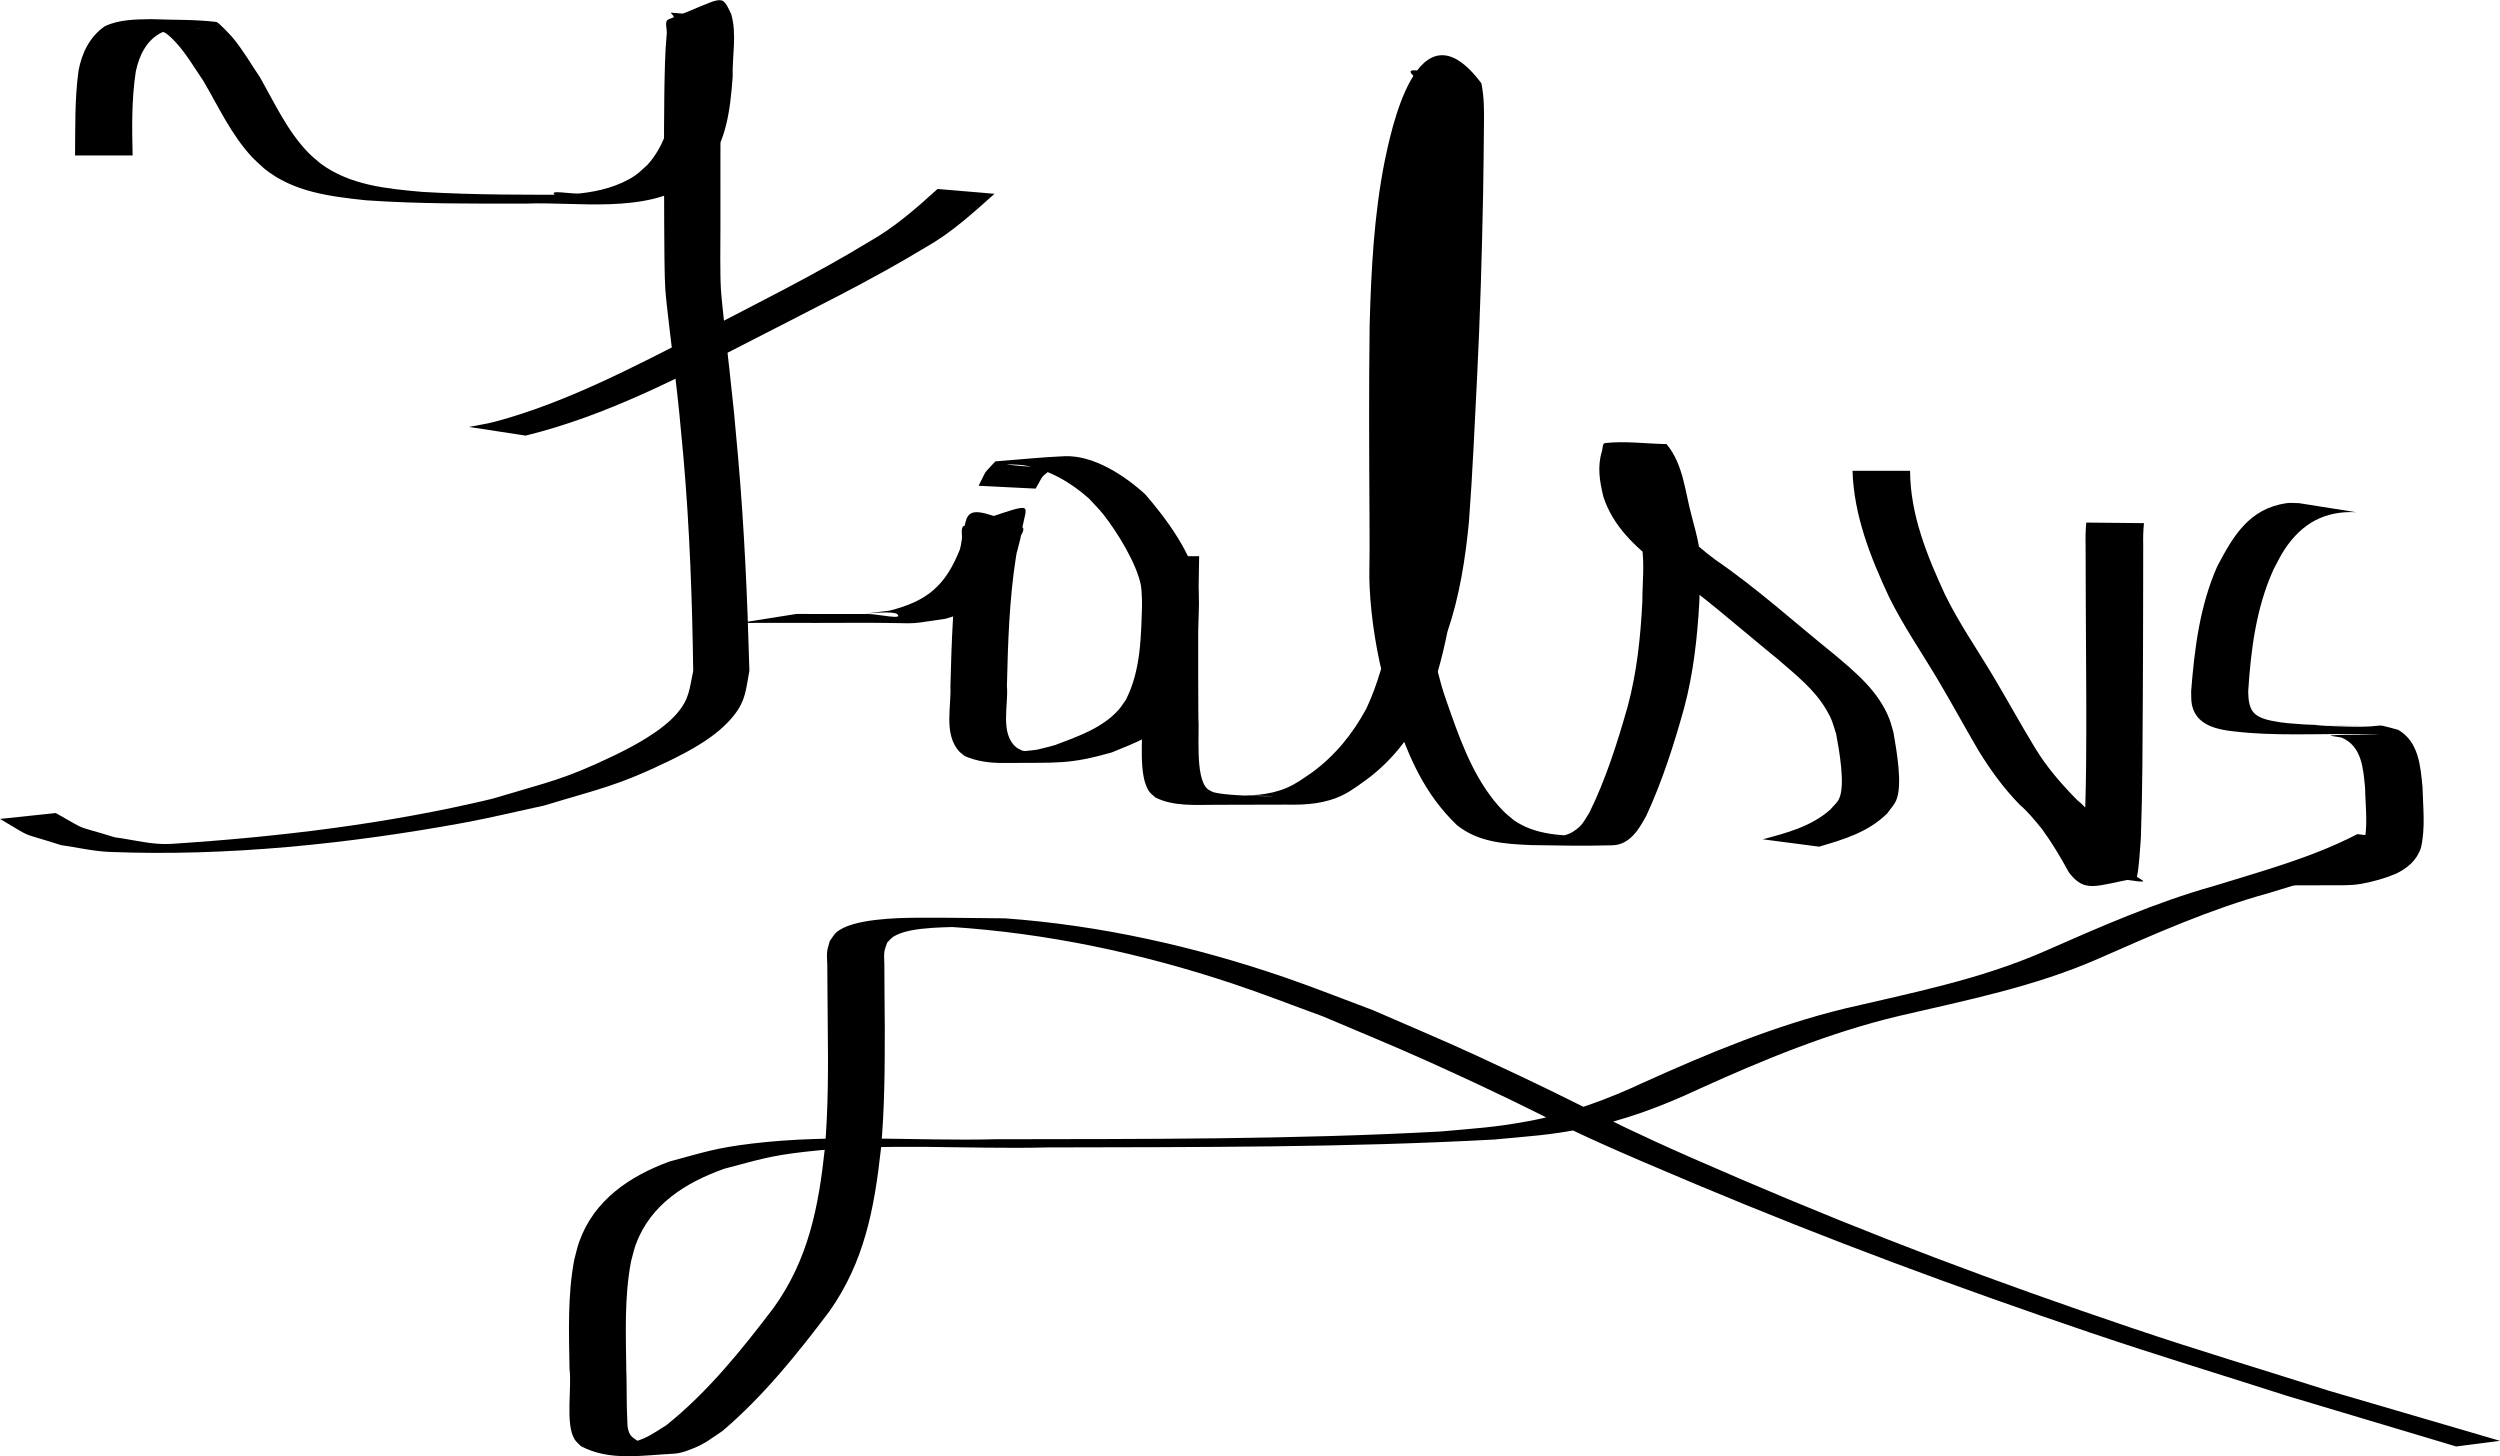 <?xml version="1.0" encoding="UTF-8" standalone="no"?>
<!-- Created with Inkscape (http://www.inkscape.org/) -->

<svg
   xmlns:dc="http://purl.org/dc/elements/1.1/"
   xmlns:cc="http://creativecommons.org/ns#"
   xmlns:rdf="http://www.w3.org/1999/02/22-rdf-syntax-ns#"
   xmlns:svg="http://www.w3.org/2000/svg"
   xmlns="http://www.w3.org/2000/svg"
   xmlns:sodipodi="http://sodipodi.sourceforge.net/DTD/sodipodi-0.dtd"
   xmlns:inkscape="http://www.inkscape.org/namespaces/inkscape"
   width="57.326mm"
   height="33.393mm"
   viewBox="0 0 57.326 33.393"
   version="1.1"
   id="svg8"
   inkscape:version="0.92.4 (unknown)"
   sodipodi:docname="falsus.svg">
  <defs
     id="defs2" />
  <sodipodi:namedview
     id="base"
     pagecolor="#ffffff"
     bordercolor="#666666"
     borderopacity="1.0"
     inkscape:pageopacity="0.0"
     inkscape:pageshadow="2"
     inkscape:zoom="1.979899"
     inkscape:cx="-31.393386"
     inkscape:cy="-143.95091"
     inkscape:document-units="mm"
     inkscape:current-layer="layer1"
     showgrid="false"
     inkscape:window-width="2495"
     inkscape:window-height="1416"
     inkscape:window-x="65"
     inkscape:window-y="24"
     inkscape:window-maximized="1"
     fit-margin-top="0"
     fit-margin-left="0"
     fit-margin-right="0"
     fit-margin-bottom="0" />
  <g
     inkscape:label="Layer 1"
     inkscape:groupmode="layer"
     id="layer1"
     transform="translate(-5.637,-10.739)">
    <path
       style="fill:#000000;fill-opacity:1;fill-rule:nonzero;stroke:none;stroke-width:0.265"
       id="path12"
       d="m 7.358,14.304 c 0.007,-0.65 -0.009,-1.3 0.08,-1.945 0.075,-0.406 0.259,-0.783 0.604,-1.019 0.331,-0.156 0.701,-0.155 1.06,-0.162 0.498,0.021 0.999,0.004 1.493,0.064 0.061,0.007 0.361,0.341 0.368,0.349 0.241,0.286 0.429,0.617 0.639,0.926 0.337,0.595 0.627,1.233 1.111,1.729 0.087,0.09 0.188,0.166 0.282,0.248 0.675,0.495 1.515,0.573 2.323,0.645 1.216,0.074 2.436,0.065 3.654,0.066 -0.205,-2.58e-4 -0.456,0.129 -0.615,-7.68e-4 -0.149,-0.122 0.386,-0.009 0.577,-0.03 0.434,-0.047 0.898,-0.162 1.265,-0.41 0.107,-0.072 0.195,-0.169 0.292,-0.253 0.505,-0.566 0.585,-1.303 0.637,-2.028 -0.022,-0.418 0.105,-0.99 -0.052,-1.384 -0.016,-0.023 -0.076,-0.073 -0.048,-0.07 0.422,0.042 0.866,0.029 1.257,0.191 0.097,0.04 -0.038,0.206 -0.05,0.31 -0.053,0.437 -0.056,0.88 -0.068,1.32 -0.015,1.031 -0.009,2.063 -0.01,3.094 -0.002,0.354 -0.01,1.087 0.011,1.426 0.02,0.328 0.158,1.507 0.19,1.797 0.13,1.187 0.093,0.838 0.203,2.044 0.144,1.632 0.216,3.27 0.26,4.908 -0.082,0.429 -0.077,0.679 -0.367,1.039 -0.372,0.462 -0.971,0.785 -1.483,1.033 -1.171,0.568 -1.573,0.629 -2.864,1.021 -0.612,0.131 -1.22,0.28 -1.835,0.393 -2.633,0.484 -5.453,0.777 -8.128,0.668 -0.373,-0.015 -0.74,-0.104 -1.11,-0.156 -1.032,-0.331 -0.572,-0.118 -1.396,-0.6 0,0 1.277,-0.135 1.277,-0.135 v 0 c 0.801,0.446 0.354,0.248 1.354,0.556 0.432,0.057 0.863,0.179 1.297,0.151 2.469,-0.161 4.937,-0.455 7.346,-1.031 1.302,-0.392 1.639,-0.433 2.815,-0.999 0.448,-0.216 1.088,-0.558 1.437,-0.965 0.285,-0.333 0.283,-0.567 0.369,-0.972 -0.023,-1.635 -0.081,-3.27 -0.224,-4.899 -0.102,-1.086 -0.085,-0.969 -0.21,-2.041 -0.038,-0.328 -0.181,-1.449 -0.206,-1.808 -0.021,-0.306 -0.023,-1.104 -0.025,-1.428 -0.005,-1.032 -0.01,-2.065 0.003,-3.097 0.009,-0.445 0.012,-0.892 0.055,-1.335 0.011,-0.111 -0.062,-0.292 0.042,-0.332 1.29,-0.497 1.193,-0.62 1.435,-0.124 0.136,0.461 0.021,0.965 0.035,1.437 -0.056,0.756 -0.14,1.523 -0.645,2.127 -0.099,0.095 -0.187,0.202 -0.297,0.284 -1.012,0.754 -2.689,0.45 -3.79,0.502 -1.223,-7.4e-4 -2.449,0.009 -3.67,-0.076 C 13.209,15.245 12.36,15.144 11.693,14.602 11.599,14.513 11.499,14.43 11.411,14.335 10.938,13.825 10.648,13.187 10.3,12.594 10.093,12.291 9.904,11.963 9.653,11.694 9.59,11.627 9.523,11.563 9.449,11.507 c -0.05,-0.038 -0.227,-0.084 -0.164,-0.092 0.371,-0.048 0.748,-0.021 1.122,-0.032 -0.351,0.002 -0.709,-0.005 -1.05,0.096 -0.354,0.164 -0.529,0.53 -0.606,0.899 -0.098,0.638 -0.088,1.282 -0.073,1.926 0,0 -1.321,0 -1.321,0 z"
       inkscape:connector-curvature="0" />
    <path
       style="fill:#000000;fill-opacity:1;fill-rule:nonzero;stroke:none;stroke-width:0.265"
       id="path14"
       d="m 16.393,20.528 c 0.2,-0.04 0.403,-0.068 0.6,-0.121 1.629,-0.436 3.197,-1.265 4.691,-2.029 1.309,-0.683 2.63,-1.334 3.892,-2.102 0.575,-0.326 1.072,-0.76 1.558,-1.203 0,0 1.307,0.11 1.307,0.11 v 0 c -0.497,0.445 -0.992,0.897 -1.577,1.226 -1.275,0.774 -2.613,1.422 -3.936,2.107 -1.685,0.863 -3.39,1.76 -5.24,2.212 0,0 -1.294,-0.199 -1.294,-0.199 z"
       inkscape:connector-curvature="0" />
    <path
       style="fill:#000000;fill-opacity:1;fill-rule:nonzero;stroke:none;stroke-width:0.265"
       id="path16"
       d="m 23.891,24.817 c 0.152,4.24e-4 0.304,0.001 0.457,0.001 0.364,7.14e-4 0.84,8.73e-4 1.201,0.001 0.219,8.6e-5 0.824,0.144 0.658,1.89e-4 -0.126,-0.109 -1.439,0.082 -0.171,-0.078 0.87,-0.221 1.28,-0.576 1.609,-1.396 0.235,-0.828 -0.098,-1.174 1.426,-0.518 0.097,0.042 -0.05,0.205 -0.07,0.308 -0.026,0.128 -0.046,0.256 -0.069,0.384 -0.153,0.979 -0.183,1.97 -0.206,2.959 0.041,0.411 -0.165,1.072 0.209,1.393 0.04,0.034 0.092,0.052 0.138,0.078 0.072,0.014 0.143,0.032 0.215,0.042 0.299,0.041 0.813,0.051 0.639,0.045 -0.304,-0.01 -0.615,0.03 -0.912,-0.036 -0.137,-0.03 0.278,-0.044 0.416,-0.074 0.134,-0.029 0.265,-0.068 0.398,-0.102 0.508,-0.192 1.083,-0.388 1.456,-0.807 0.065,-0.073 0.115,-0.158 0.172,-0.237 0.346,-0.681 0.345,-1.469 0.369,-2.216 -0.009,-0.132 -0.001,-0.266 -0.026,-0.396 -0.095,-0.504 -0.551,-1.24 -0.865,-1.636 -0.101,-0.128 -0.219,-0.241 -0.328,-0.362 -0.423,-0.376 -0.935,-0.674 -1.503,-0.763 -0.115,-0.018 -0.467,-0.025 -0.351,-0.012 0.336,0.037 0.674,0.056 1.011,0.084 -0.299,0.257 -0.17,0.105 -0.379,0.464 0,0 -1.308,-0.065 -1.308,-0.065 v 0 c 0.212,-0.413 0.082,-0.228 0.385,-0.56 0.528,-0.039 1.055,-0.096 1.585,-0.118 0.67,-0.027 1.384,0.446 1.853,0.876 0.476,0.549 1.073,1.352 1.204,2.084 0.024,0.134 0.017,0.272 0.025,0.409 -0.027,0.772 -0.027,1.579 -0.363,2.291 -0.058,0.088 -0.108,0.182 -0.174,0.263 -0.365,0.451 -0.954,0.661 -1.471,0.873 -0.994,0.276 -1.187,0.227 -2.487,0.238 -0.297,0.002 -0.605,-0.038 -0.877,-0.159 -0.047,-0.041 -0.1,-0.075 -0.14,-0.122 -0.338,-0.399 -0.164,-1.01 -0.186,-1.477 0.026,-0.994 0.056,-1.992 0.198,-2.978 0.021,-0.13 0.041,-0.26 0.063,-0.389 0.018,-0.105 -0.041,-0.281 0.06,-0.315 1.632,-0.533 1.444,-0.558 1.336,0.004 -0.092,0.477 -0.003,0.099 -0.131,0.597 -0.322,0.838 -0.75,1.281 -1.636,1.532 -1.119,0.167 -0.374,0.08 -2.379,0.094 -0.782,0.005 -1.565,-0.004 -2.347,0.003 0,0 1.3,-0.206 1.3,-0.206 z"
       inkscape:connector-curvature="0" />
    <path
       style="fill:#000000;fill-opacity:1;fill-rule:nonzero;stroke:none;stroke-width:0.265"
       id="path18"
       d="m 33.134,23.492 c -0.028,1.231 -0.024,2.462 -0.018,3.693 0.03,0.349 -0.081,1.376 0.205,1.641 0.038,0.036 0.091,0.052 0.136,0.078 0.463,0.134 2.568,0.085 0.399,0.079 0.436,0.003 0.877,-0.003 1.285,-0.178 0.223,-0.096 0.377,-0.215 0.578,-0.35 0.533,-0.39 0.94,-0.893 1.25,-1.47 0.266,-0.567 0.425,-1.177 0.554,-1.788 0.278,-0.814 0.419,-1.655 0.503,-2.508 0.09,-1.111 0.137,-2.224 0.201,-3.336 0.086,-1.392 0.118,-2.786 0.136,-4.179 0.005,-0.517 0.008,-1.035 0.007,-1.552 -5.29e-4,-0.329 0.002,-0.627 -0.077,-0.946 -0.348,-0.269 -0.784,-0.573 1.053,-7.41e-4 0.09,0.028 -0.134,0.137 -0.181,0.219 -0.073,0.128 -0.126,0.268 -0.177,0.407 -0.164,0.45 -0.203,0.69 -0.313,1.164 -0.248,1.229 -0.307,2.483 -0.341,3.733 -0.026,1.429 -0.018,2.859 -0.022,4.288 -1.9e-5,0.044 -0.001,1.651 0.002,1.707 0.039,0.758 0.172,1.543 0.379,2.273 0.062,0.218 0.144,0.431 0.217,0.646 0.279,0.787 0.601,1.611 1.196,2.222 0.076,0.078 0.165,0.143 0.248,0.215 0.502,0.345 1.107,0.351 1.693,0.366 0.889,0.002 -0.499,0.008 -0.748,1.69e-4 -0.044,-0.001 0.199,0.032 0.42,-0.113 0.208,-0.136 0.225,-0.217 0.363,-0.429 0.381,-0.774 0.643,-1.609 0.879,-2.437 0.212,-0.786 0.295,-1.596 0.336,-2.407 -0.001,-0.424 0.055,-0.853 -0.013,-1.275 -0.021,-0.132 -0.133,-0.545 -0.166,-0.669 -0.166,-0.515 -0.137,-1.186 -0.584,-1.562 0.409,0.019 0.821,0.013 1.228,0.057 0.032,0.004 -0.053,0.04 -0.067,0.069 -0.027,0.057 -0.042,0.12 -0.053,0.182 -0.048,0.266 0.011,0.501 0.074,0.759 0.229,0.644 0.73,1.09 1.262,1.489 0.953,0.652 1.806,1.431 2.705,2.153 0.506,0.425 1.033,0.86 1.279,1.495 0.038,0.098 0.061,0.201 0.092,0.301 0.065,0.385 0.22,1.209 0.063,1.564 -0.048,0.11 -0.136,0.198 -0.204,0.297 -0.429,0.429 -0.998,0.599 -1.564,0.764 0,0 -1.291,-0.169 -1.291,-0.169 v 0 c 0.55,-0.146 1.109,-0.293 1.547,-0.679 0.066,-0.08 0.151,-0.148 0.198,-0.24 0.159,-0.312 0.002,-1.147 -0.062,-1.497 -0.081,-0.252 -0.088,-0.322 -0.224,-0.553 -0.277,-0.474 -0.715,-0.814 -1.123,-1.168 -0.895,-0.727 -1.754,-1.501 -2.711,-2.148 -0.552,-0.425 -1.062,-0.894 -1.282,-1.577 -0.084,-0.355 -0.14,-0.682 -0.03,-1.039 0.02,-0.064 0.007,-0.178 0.073,-0.185 0.467,-0.051 0.939,0.016 1.408,0.024 0.383,0.463 0.42,1.07 0.571,1.631 0.044,0.167 0.14,0.519 0.167,0.691 0.068,0.428 0.018,0.864 0.014,1.294 -0.046,0.82 -0.136,1.64 -0.349,2.435 -0.233,0.84 -0.502,1.681 -0.868,2.473 -0.139,0.247 -0.282,0.516 -0.563,0.632 -0.072,0.03 -0.151,0.042 -0.229,0.044 -0.668,0.017 -1.221,0.006 -1.847,-0.005 -0.604,-0.025 -1.212,-0.063 -1.703,-0.458 -0.732,-0.701 -1.108,-1.552 -1.419,-2.505 -0.071,-0.219 -0.152,-0.435 -0.213,-0.658 -0.203,-0.742 -0.333,-1.534 -0.37,-2.302 -0.014,-0.281 2.46e-4,-0.562 -2.4e-4,-0.844 -5.3e-4,-0.288 -0.002,-0.576 -0.003,-0.864 -0.008,-1.43 -0.015,-2.861 0.004,-4.291 0.034,-1.258 0.099,-2.52 0.344,-3.758 0.126,-0.575 0.728,-3.777 2.218,-1.789 0.067,0.33 0.063,0.638 0.059,0.976 -0.005,0.518 -0.01,1.036 -0.019,1.553 -0.028,1.395 -0.067,2.79 -0.137,4.184 -0.057,1.114 -0.104,2.229 -0.188,3.342 -0.083,0.857 -0.215,1.704 -0.493,2.522 -0.128,0.623 -0.289,1.244 -0.553,1.825 -0.311,0.597 -0.718,1.122 -1.258,1.532 -0.184,0.133 -0.376,0.282 -0.581,0.384 -0.406,0.202 -0.846,0.233 -1.292,0.223 -0.547,0.001 -1.094,0.003 -1.641,0.004 -0.454,5.29e-4 -0.95,0.041 -1.367,-0.165 -0.046,-0.043 -0.101,-0.079 -0.139,-0.129 -0.272,-0.361 -0.144,-1.29 -0.172,-1.713 0.007,-1.231 0.01,-2.462 -0.018,-3.693 0,0 1.322,0 1.322,0 z"
       inkscape:connector-curvature="0" />
    <path
       style="fill:#000000;fill-opacity:1;fill-rule:nonzero;stroke:none;stroke-width:0.265"
       id="path22"
       d="m 49.436,21.535 c 0.004,1.001 0.387,1.942 0.8,2.836 0.321,0.658 0.74,1.259 1.113,1.886 0.322,0.541 0.624,1.092 0.951,1.63 0.268,0.442 0.606,0.832 0.967,1.197 0.208,0.162 0.352,0.377 0.516,0.581 0.221,0.329 0.425,0.669 0.62,1.013 0.366,0.327 0.983,0.382 -1.107,0.067 -0.048,-0.007 0.043,-0.087 0.053,-0.134 0.046,-0.2 0.061,-0.5 0.076,-0.692 0.056,-1.077 0.053,-2.157 0.051,-3.236 -0.004,-0.699 -0.007,-1.398 -0.011,-2.098 -5.29e-4,-0.444 -0.004,-0.889 -0.004,-1.333 -0.005,-0.178 -0.001,-0.353 0.015,-0.53 0,0 1.323,0.013 1.323,0.013 v 0 c -0.018,0.172 -0.021,0.343 -0.017,0.517 1.4e-5,0.444 -0.003,0.889 -0.002,1.333 -0.002,0.699 -0.002,1.399 -0.007,2.098 -0.006,1.082 -0.006,2.163 -0.044,3.244 -0.003,0.05 -0.055,0.94 -0.11,0.95 -0.94,0.173 -1.172,0.348 -1.541,-0.133 -0.186,-0.342 -0.385,-0.676 -0.615,-0.991 -0.162,-0.201 -0.323,-0.398 -0.519,-0.568 -0.361,-0.369 -0.666,-0.791 -0.936,-1.23 -0.317,-0.539 -0.615,-1.091 -0.935,-1.629 -0.376,-0.633 -0.796,-1.24 -1.121,-1.901 -0.426,-0.913 -0.805,-1.87 -0.836,-2.891 0,0 1.318,0 1.318,0 z"
       inkscape:connector-curvature="0" />
    <path
       style="fill:#000000;fill-opacity:1;fill-rule:nonzero;stroke:none;stroke-width:0.265"
       id="path24"
       d="m 59.661,22.484 c -0.714,-0.034 -1.236,0.252 -1.634,0.848 -0.098,0.146 -0.171,0.308 -0.256,0.462 -0.401,0.884 -0.521,1.846 -0.582,2.804 0.008,0.429 0.107,0.578 0.53,0.667 0.281,0.059 0.46,0.063 0.752,0.086 0.455,0.018 0.42,0.021 0.878,0.025 0.136,0.001 0.546,0.001 0.409,0.001 -0.316,-2.28e-4 -1.264,-0.018 -0.948,-0.002 1.897,0.1 1.035,-0.113 1.821,0.1 0.471,0.279 0.509,0.828 0.556,1.323 0.011,0.458 0.068,0.925 -0.035,1.376 -0.093,0.291 -0.312,0.475 -0.579,0.602 -0.25,0.104 -0.51,0.177 -0.776,0.227 -0.162,0.031 -0.326,0.034 -0.49,0.036 -0.664,0.004 -1.328,-7.93e-4 -1.992,-0.002 -0.168,-1.95e-4 -0.337,-1.16e-4 -0.505,-2.64e-4 0,0 1.311,-0.208 1.311,-0.208 v 0 c 0.168,-6.9e-5 0.336,1.72e-4 0.504,5.29e-4 0.528,0.001 1.674,0.004 -0.631,0.002 0.162,5.29e-4 0.325,0.004 0.487,-0.014 0.265,-0.04 0.526,-0.096 0.775,-0.198 0.248,-0.084 0.472,-0.225 0.573,-0.478 0.117,-0.432 0.048,-0.89 0.041,-1.331 -0.043,-0.448 -0.072,-0.965 -0.545,-1.16 -0.078,-0.016 -0.314,-0.041 -0.234,-0.048 0.336,-0.031 1.349,-0.011 1.012,-0.023 -0.972,-0.035 -1.949,0.039 -2.921,-0.037 -0.478,-0.05 -1.174,-0.059 -1.286,-0.658 -0.018,-0.097 -0.01,-0.198 -0.015,-0.296 0.077,-0.976 0.198,-1.954 0.597,-2.859 0.368,-0.7 0.729,-1.323 1.584,-1.452 0.096,-0.014 0.195,-4.23e-4 0.293,-6.61e-4 0,0 1.305,0.207 1.305,0.207 z"
       inkscape:connector-curvature="0" />
    <path
       style="fill:#000000;fill-opacity:1;fill-rule:nonzero;stroke:none;stroke-width:0.265"
       id="path28"
       d="m 61,30.021 c -1.063,0.525 -2.202,0.848 -3.331,1.194 -1.35,0.371 -2.626,0.94 -3.904,1.502 -1.462,0.645 -3.033,0.957 -4.581,1.318 -1.591,0.378 -3.101,1 -4.585,1.673 -0.852,0.4 -1.733,0.732 -2.66,0.911 -0.806,0.155 -1.202,0.17 -2.042,0.25 -3.41,0.186 -6.828,0.172 -10.242,0.181 -1.847,0.047 -3.704,-0.113 -5.545,0.098 -0.842,0.096 -1.078,0.185 -1.868,0.392 -0.882,0.314 -1.687,0.817 -2.024,1.73 -0.047,0.128 -0.074,0.263 -0.111,0.394 -0.155,0.814 -0.119,1.647 -0.109,2.471 0.015,0.381 0.002,0.764 0.022,1.146 0.004,0.083 7.41e-4,0.167 0.023,0.247 0.044,0.158 0.113,0.177 0.234,0.265 0.072,0.021 0.142,0.048 0.215,0.064 0.091,0.02 0.368,0.041 0.275,0.043 -0.32,0.009 -0.643,0.025 -0.959,-0.025 -0.121,-0.019 0.243,-0.034 0.36,-0.07 0.336,-0.103 0.447,-0.199 0.746,-0.384 0.955,-0.763 1.73,-1.73 2.466,-2.698 0.797,-1.114 1.026,-2.307 1.17,-3.636 0.08,-0.929 0.079,-1.862 0.068,-2.794 -0.006,-0.479 -0.006,-0.957 -0.011,-1.436 -0.001,-0.097 -0.014,-0.195 -0.004,-0.291 0.009,-0.084 0.041,-0.165 0.061,-0.247 0.051,-0.067 0.089,-0.145 0.152,-0.201 0.361,-0.314 1.395,-0.331 1.837,-0.335 0.678,-0.005 1.355,0.009 2.033,0.014 2.18,0.159 4.328,0.639 6.393,1.347 0.684,0.235 1.356,0.504 2.034,0.756 0.792,0.347 1.59,0.679 2.375,1.041 3.112,1.434 2.617,1.36 6.059,2.833 3.087,1.322 5.782,2.336 8.973,3.416 1.497,0.507 3.012,0.959 4.519,1.439 1.308,0.383 2.616,0.766 3.924,1.149 0,0 -1.004,0.129 -1.004,0.129 v 0 c -1.29,-0.386 -2.581,-0.772 -3.871,-1.158 -1.5,-0.482 -3.008,-0.939 -4.5,-1.445 -3.125,-1.06 -6.031,-2.138 -9.071,-3.413 -3.851,-1.615 -2.721,-1.271 -6.15,-2.821 -0.795,-0.359 -1.605,-0.687 -2.408,-1.03 -0.686,-0.249 -1.365,-0.516 -2.057,-0.746 -2.094,-0.698 -4.272,-1.161 -6.476,-1.301 0.166,-0.005 0.662,-0.03 0.497,-0.016 -0.46,0.039 -1.381,-0.014 -1.792,0.235 -0.059,0.036 -0.1,0.093 -0.15,0.14 -0.022,0.07 -0.055,0.138 -0.065,0.211 -0.013,0.096 -6.35e-4,0.194 -5.82e-4,0.291 3.44e-4,0.479 0.007,0.957 0.01,1.436 4.76e-4,0.937 -0.003,1.875 -0.09,2.809 -0.15,1.349 -0.376,2.568 -1.177,3.705 -0.737,0.979 -1.516,1.948 -2.451,2.745 -0.286,0.192 -0.423,0.31 -0.746,0.43 -0.116,0.043 -0.237,0.086 -0.36,0.093 -0.771,0.038 -1.473,0.176 -2.141,-0.17 -0.049,-0.052 -0.108,-0.096 -0.146,-0.156 -0.22,-0.344 -0.061,-1.203 -0.118,-1.611 -0.013,-0.836 -0.048,-1.682 0.108,-2.508 0.038,-0.138 0.065,-0.279 0.114,-0.414 0.341,-0.954 1.15,-1.503 2.071,-1.84 0.789,-0.212 1.054,-0.311 1.894,-0.412 1.854,-0.223 3.729,-0.052 5.591,-0.099 3.397,-0.006 6.797,0.007 10.19,-0.177 0.822,-0.075 1.226,-0.091 2.016,-0.237 0.921,-0.17 1.798,-0.491 2.644,-0.887 1.495,-0.675 3.013,-1.306 4.612,-1.695 1.535,-0.36 3.094,-0.666 4.547,-1.299 1.285,-0.564 2.57,-1.134 3.925,-1.514 1.111,-0.345 2.244,-0.648 3.282,-1.187 0,0 1.311,0.155 1.311,0.155 z"
       inkscape:connector-curvature="0" />
  </g>
</svg>
